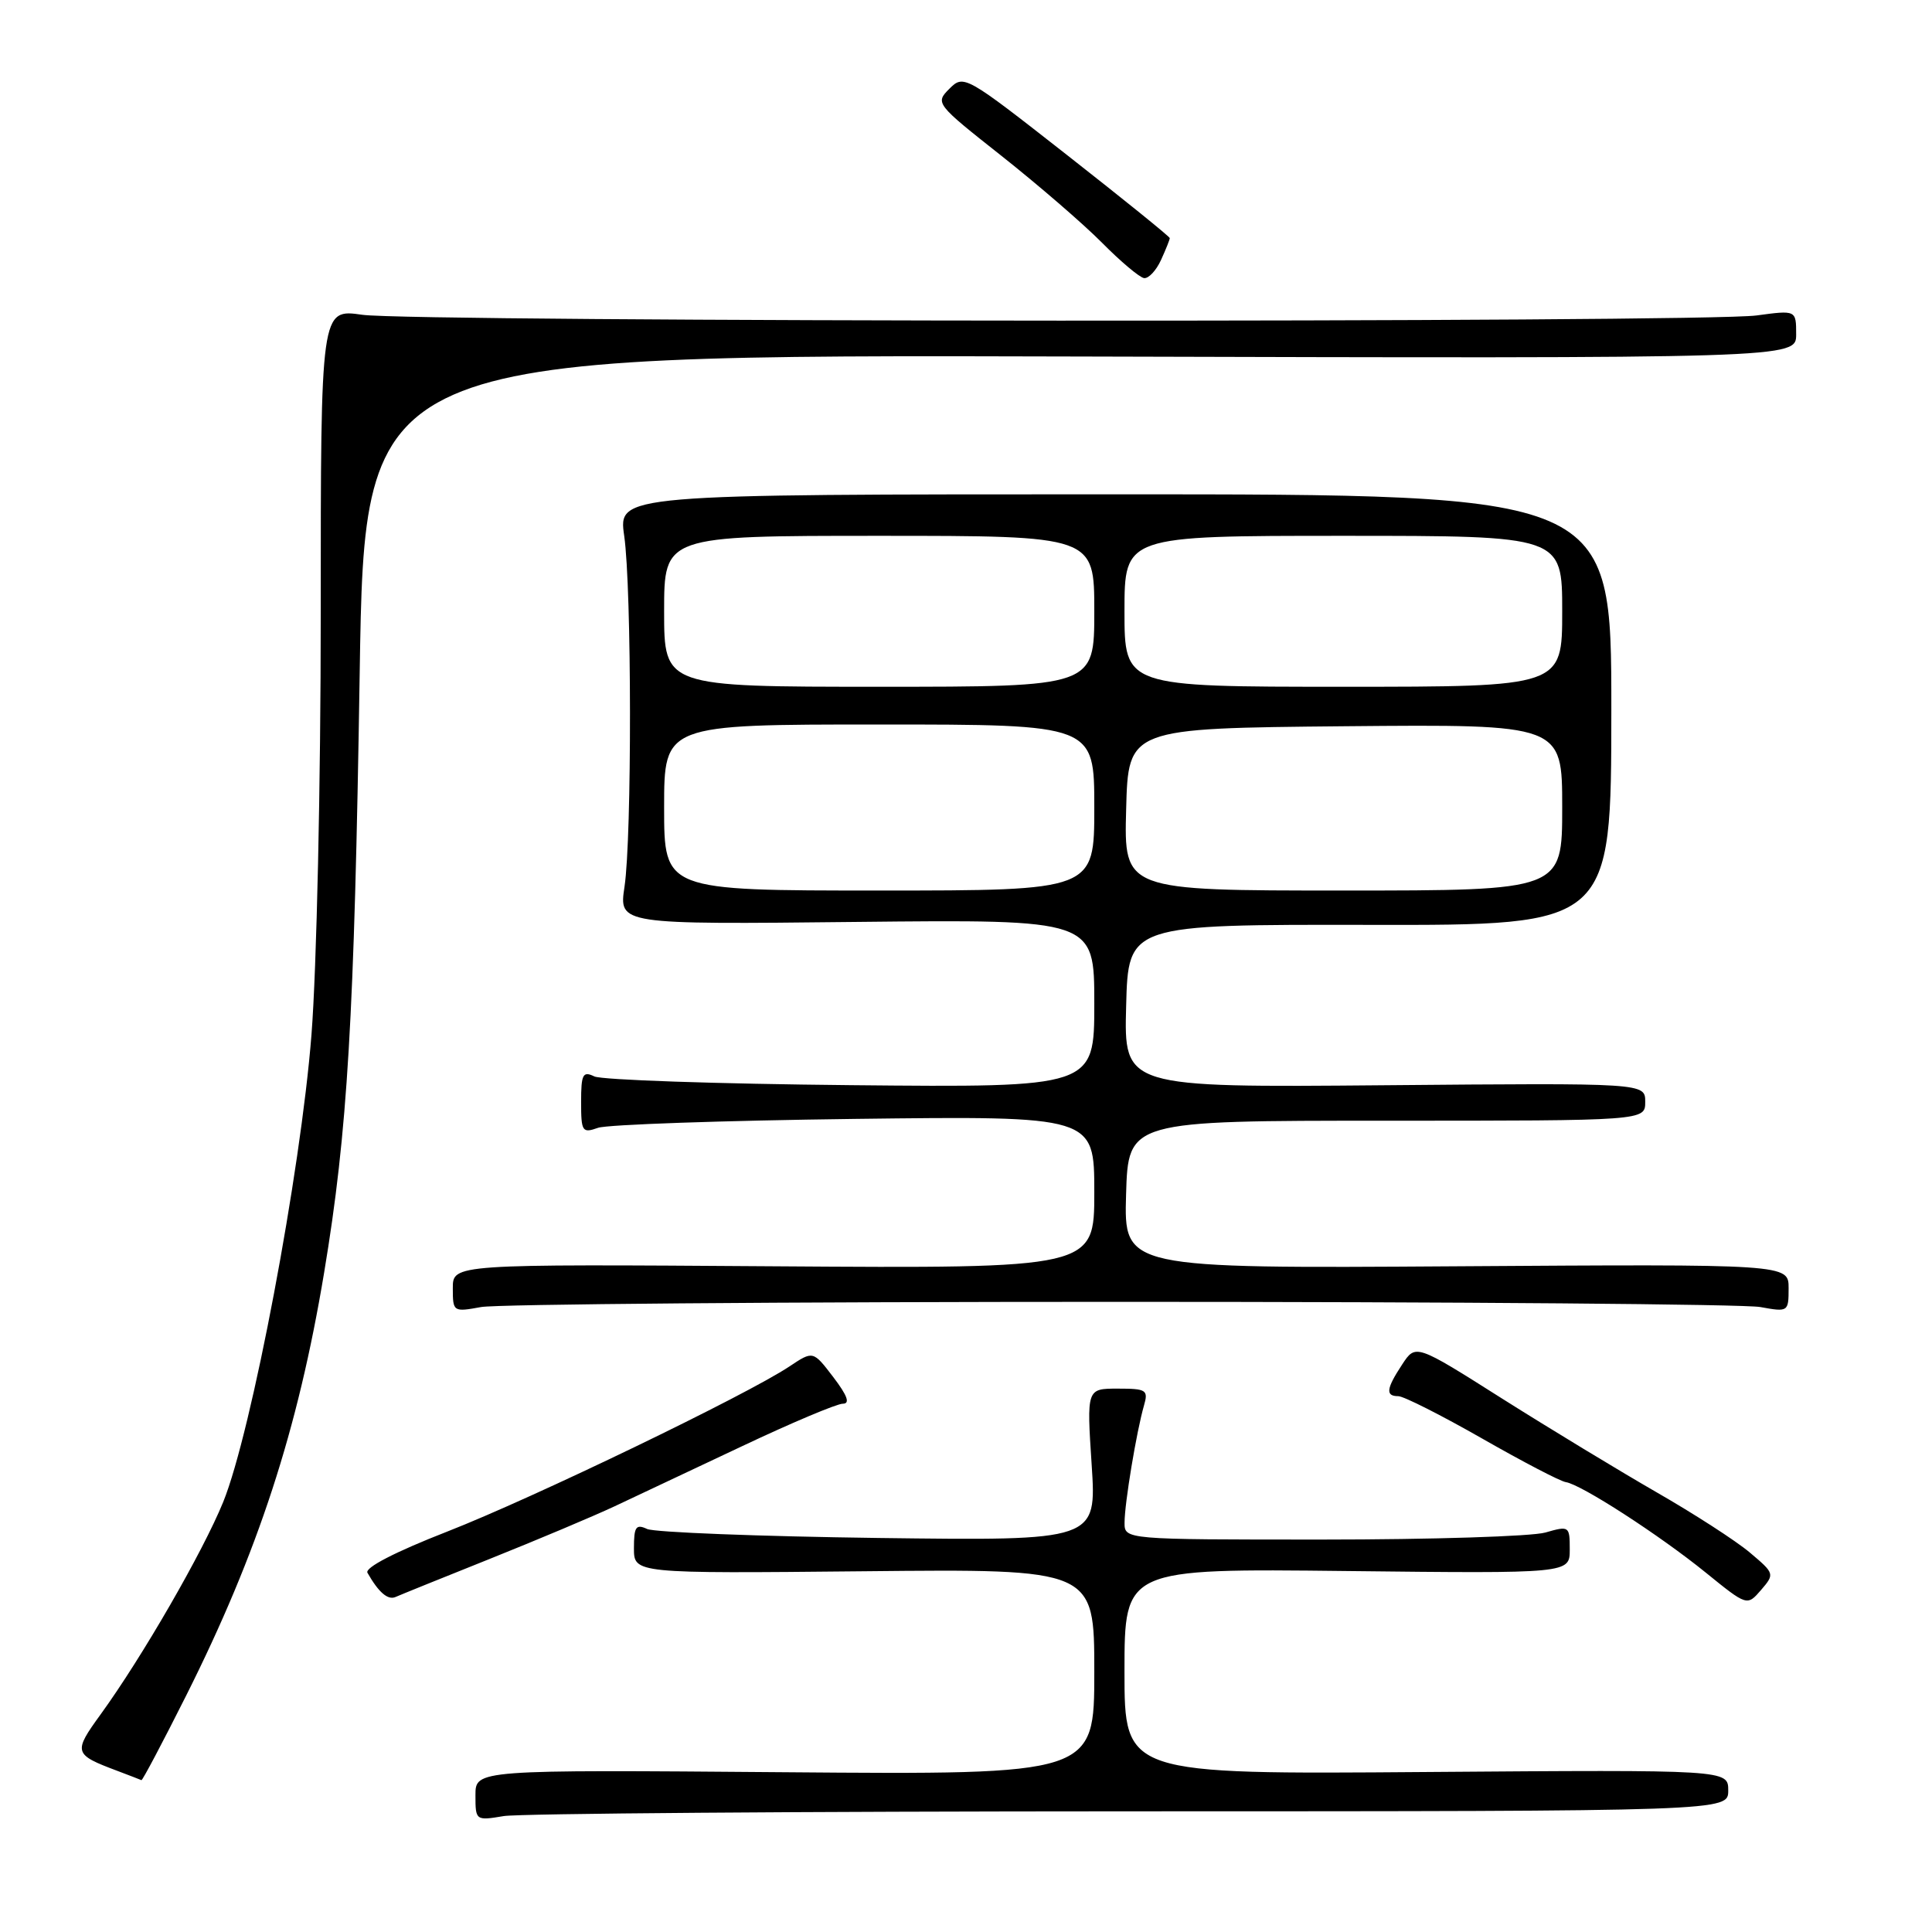<?xml version="1.0" encoding="UTF-8" standalone="no"?>
<!DOCTYPE svg PUBLIC "-//W3C//DTD SVG 1.1//EN" "http://www.w3.org/Graphics/SVG/1.1/DTD/svg11.dtd" >
<svg xmlns="http://www.w3.org/2000/svg" xmlns:xlink="http://www.w3.org/1999/xlink" version="1.1" viewBox="0 0 256 256">
 <g >
 <path fill="currentColor"
d=" M 149.75 240.01 C 229.00 240.00 229.00 240.00 229.00 237.25 C 229.00 234.50 229.00 234.50 189.00 234.80 C 149.00 235.11 149.00 235.11 149.00 221.47 C 149.00 207.84 149.00 207.84 178.50 208.17 C 208.00 208.50 208.00 208.50 208.00 205.32 C 208.00 202.21 207.93 202.16 204.76 203.07 C 202.97 203.58 189.70 204.00 175.26 204.00 C 149.00 204.00 149.00 204.00 149.01 201.75 C 149.01 199.20 150.60 189.65 151.58 186.25 C 152.18 184.18 151.91 184.00 148.11 184.00 C 143.99 184.00 143.99 184.00 144.65 194.08 C 145.31 204.16 145.31 204.16 116.41 203.79 C 100.51 203.58 86.71 203.04 85.75 202.60 C 84.27 201.91 84.00 202.30 84.00 205.14 C 84.00 208.50 84.00 208.50 114.50 208.20 C 145.00 207.89 145.00 207.89 145.00 221.52 C 145.00 235.16 145.00 235.16 104.00 234.83 C 63.00 234.50 63.00 234.50 63.00 237.88 C 63.00 241.23 63.03 241.26 66.75 240.64 C 68.81 240.30 106.16 240.02 149.75 240.01 Z  M 24.63 224.75 C 34.19 205.70 39.48 189.49 42.95 168.62 C 46.06 149.93 46.95 135.01 47.66 89.24 C 48.32 46.98 48.32 46.98 143.16 47.24 C 238.00 47.50 238.00 47.50 238.00 44.30 C 238.00 41.09 238.00 41.09 232.75 41.80 C 225.50 42.77 54.80 42.69 48.00 41.71 C 42.50 40.92 42.50 40.92 42.50 81.21 C 42.50 103.87 41.96 128.34 41.27 137.13 C 39.84 155.34 33.34 189.74 29.58 199.01 C 26.89 205.62 18.85 219.56 13.33 227.17 C 9.68 232.20 9.76 232.47 15.50 234.63 C 17.15 235.25 18.61 235.82 18.74 235.88 C 18.87 235.95 21.52 230.94 24.63 224.75 Z  M 231.85 205.71 C 230.01 204.16 224.46 200.58 219.53 197.75 C 214.60 194.91 205.39 189.33 199.07 185.34 C 187.59 178.07 187.59 178.07 185.80 180.79 C 183.68 184.01 183.55 185.00 185.28 185.00 C 185.99 185.00 190.97 187.52 196.37 190.60 C 201.76 193.68 206.76 196.29 207.48 196.39 C 209.50 196.69 219.88 203.40 226.00 208.36 C 231.50 212.82 231.50 212.82 233.35 210.68 C 235.17 208.56 235.15 208.49 231.85 205.71 Z  M 64.90 206.56 C 71.17 204.05 78.60 200.92 81.40 199.61 C 84.21 198.29 91.84 194.69 98.37 191.61 C 104.90 188.52 110.89 186.00 111.67 186.00 C 112.67 186.00 112.30 184.95 110.42 182.48 C 107.74 178.97 107.74 178.97 104.62 181.05 C 98.96 184.83 70.61 198.51 59.24 202.95 C 52.33 205.65 48.31 207.73 48.69 208.40 C 50.16 210.99 51.39 212.06 52.41 211.61 C 53.01 211.34 58.63 209.07 64.90 206.56 Z  M 148.50 172.50 C 193.05 172.50 231.19 172.81 233.25 173.19 C 236.94 173.86 237.00 173.83 237.00 170.69 C 237.00 167.50 237.00 167.50 192.96 167.79 C 148.93 168.08 148.93 168.08 149.21 158.29 C 149.50 148.50 149.50 148.50 183.75 148.50 C 218.00 148.50 218.00 148.50 218.00 146.00 C 218.00 143.50 218.00 143.50 183.47 143.80 C 148.93 144.10 148.93 144.10 149.22 133.30 C 149.50 122.50 149.50 122.50 181.50 122.55 C 213.50 122.61 213.50 122.61 213.51 94.05 C 213.52 65.50 213.52 65.50 147.72 65.50 C 81.92 65.50 81.92 65.50 82.71 71.00 C 83.71 77.99 83.74 110.89 82.75 117.50 C 82.00 122.50 82.00 122.50 113.50 122.16 C 145.00 121.83 145.00 121.83 145.00 132.97 C 145.00 144.10 145.00 144.10 112.75 143.79 C 95.01 143.62 79.71 143.10 78.75 142.63 C 77.23 141.90 77.00 142.33 77.00 146.01 C 77.00 149.96 77.15 150.18 79.25 149.44 C 80.49 149.01 95.79 148.48 113.25 148.26 C 145.00 147.87 145.00 147.87 145.00 157.98 C 145.00 168.08 145.00 168.08 102.50 167.79 C 60.00 167.50 60.00 167.50 60.00 170.69 C 60.00 173.83 60.06 173.86 63.75 173.19 C 65.81 172.81 103.95 172.50 148.50 172.50 Z  M 153.84 34.45 C 154.48 33.05 155.00 31.75 155.00 31.55 C 155.00 31.36 148.86 26.40 141.36 20.52 C 127.90 9.97 127.70 9.86 125.80 11.76 C 123.90 13.66 123.99 13.77 132.71 20.66 C 137.56 24.50 143.55 29.67 146.02 32.16 C 148.48 34.65 150.99 36.76 151.59 36.85 C 152.19 36.93 153.20 35.85 153.84 34.45 Z  M 88.00 107.00 C 88.00 96.00 88.00 96.00 116.50 96.00 C 145.00 96.00 145.00 96.00 145.00 107.00 C 145.00 118.00 145.00 118.00 116.50 118.00 C 88.00 118.00 88.00 118.00 88.00 107.00 Z  M 149.22 107.25 C 149.50 96.50 149.50 96.50 178.25 96.23 C 207.00 95.97 207.00 95.97 207.00 106.98 C 207.00 118.00 207.00 118.00 177.97 118.00 C 148.93 118.00 148.93 118.00 149.22 107.25 Z  M 88.00 81.00 C 88.00 71.00 88.00 71.00 116.50 71.00 C 145.00 71.00 145.00 71.00 145.00 81.00 C 145.00 91.00 145.00 91.00 116.50 91.00 C 88.00 91.00 88.00 91.00 88.00 81.00 Z  M 149.00 81.00 C 149.00 71.00 149.00 71.00 178.00 71.00 C 207.00 71.00 207.00 71.00 207.00 81.00 C 207.00 91.00 207.00 91.00 178.00 91.00 C 149.00 91.00 149.00 91.00 149.00 81.00 Z "/>
</g>
</svg>